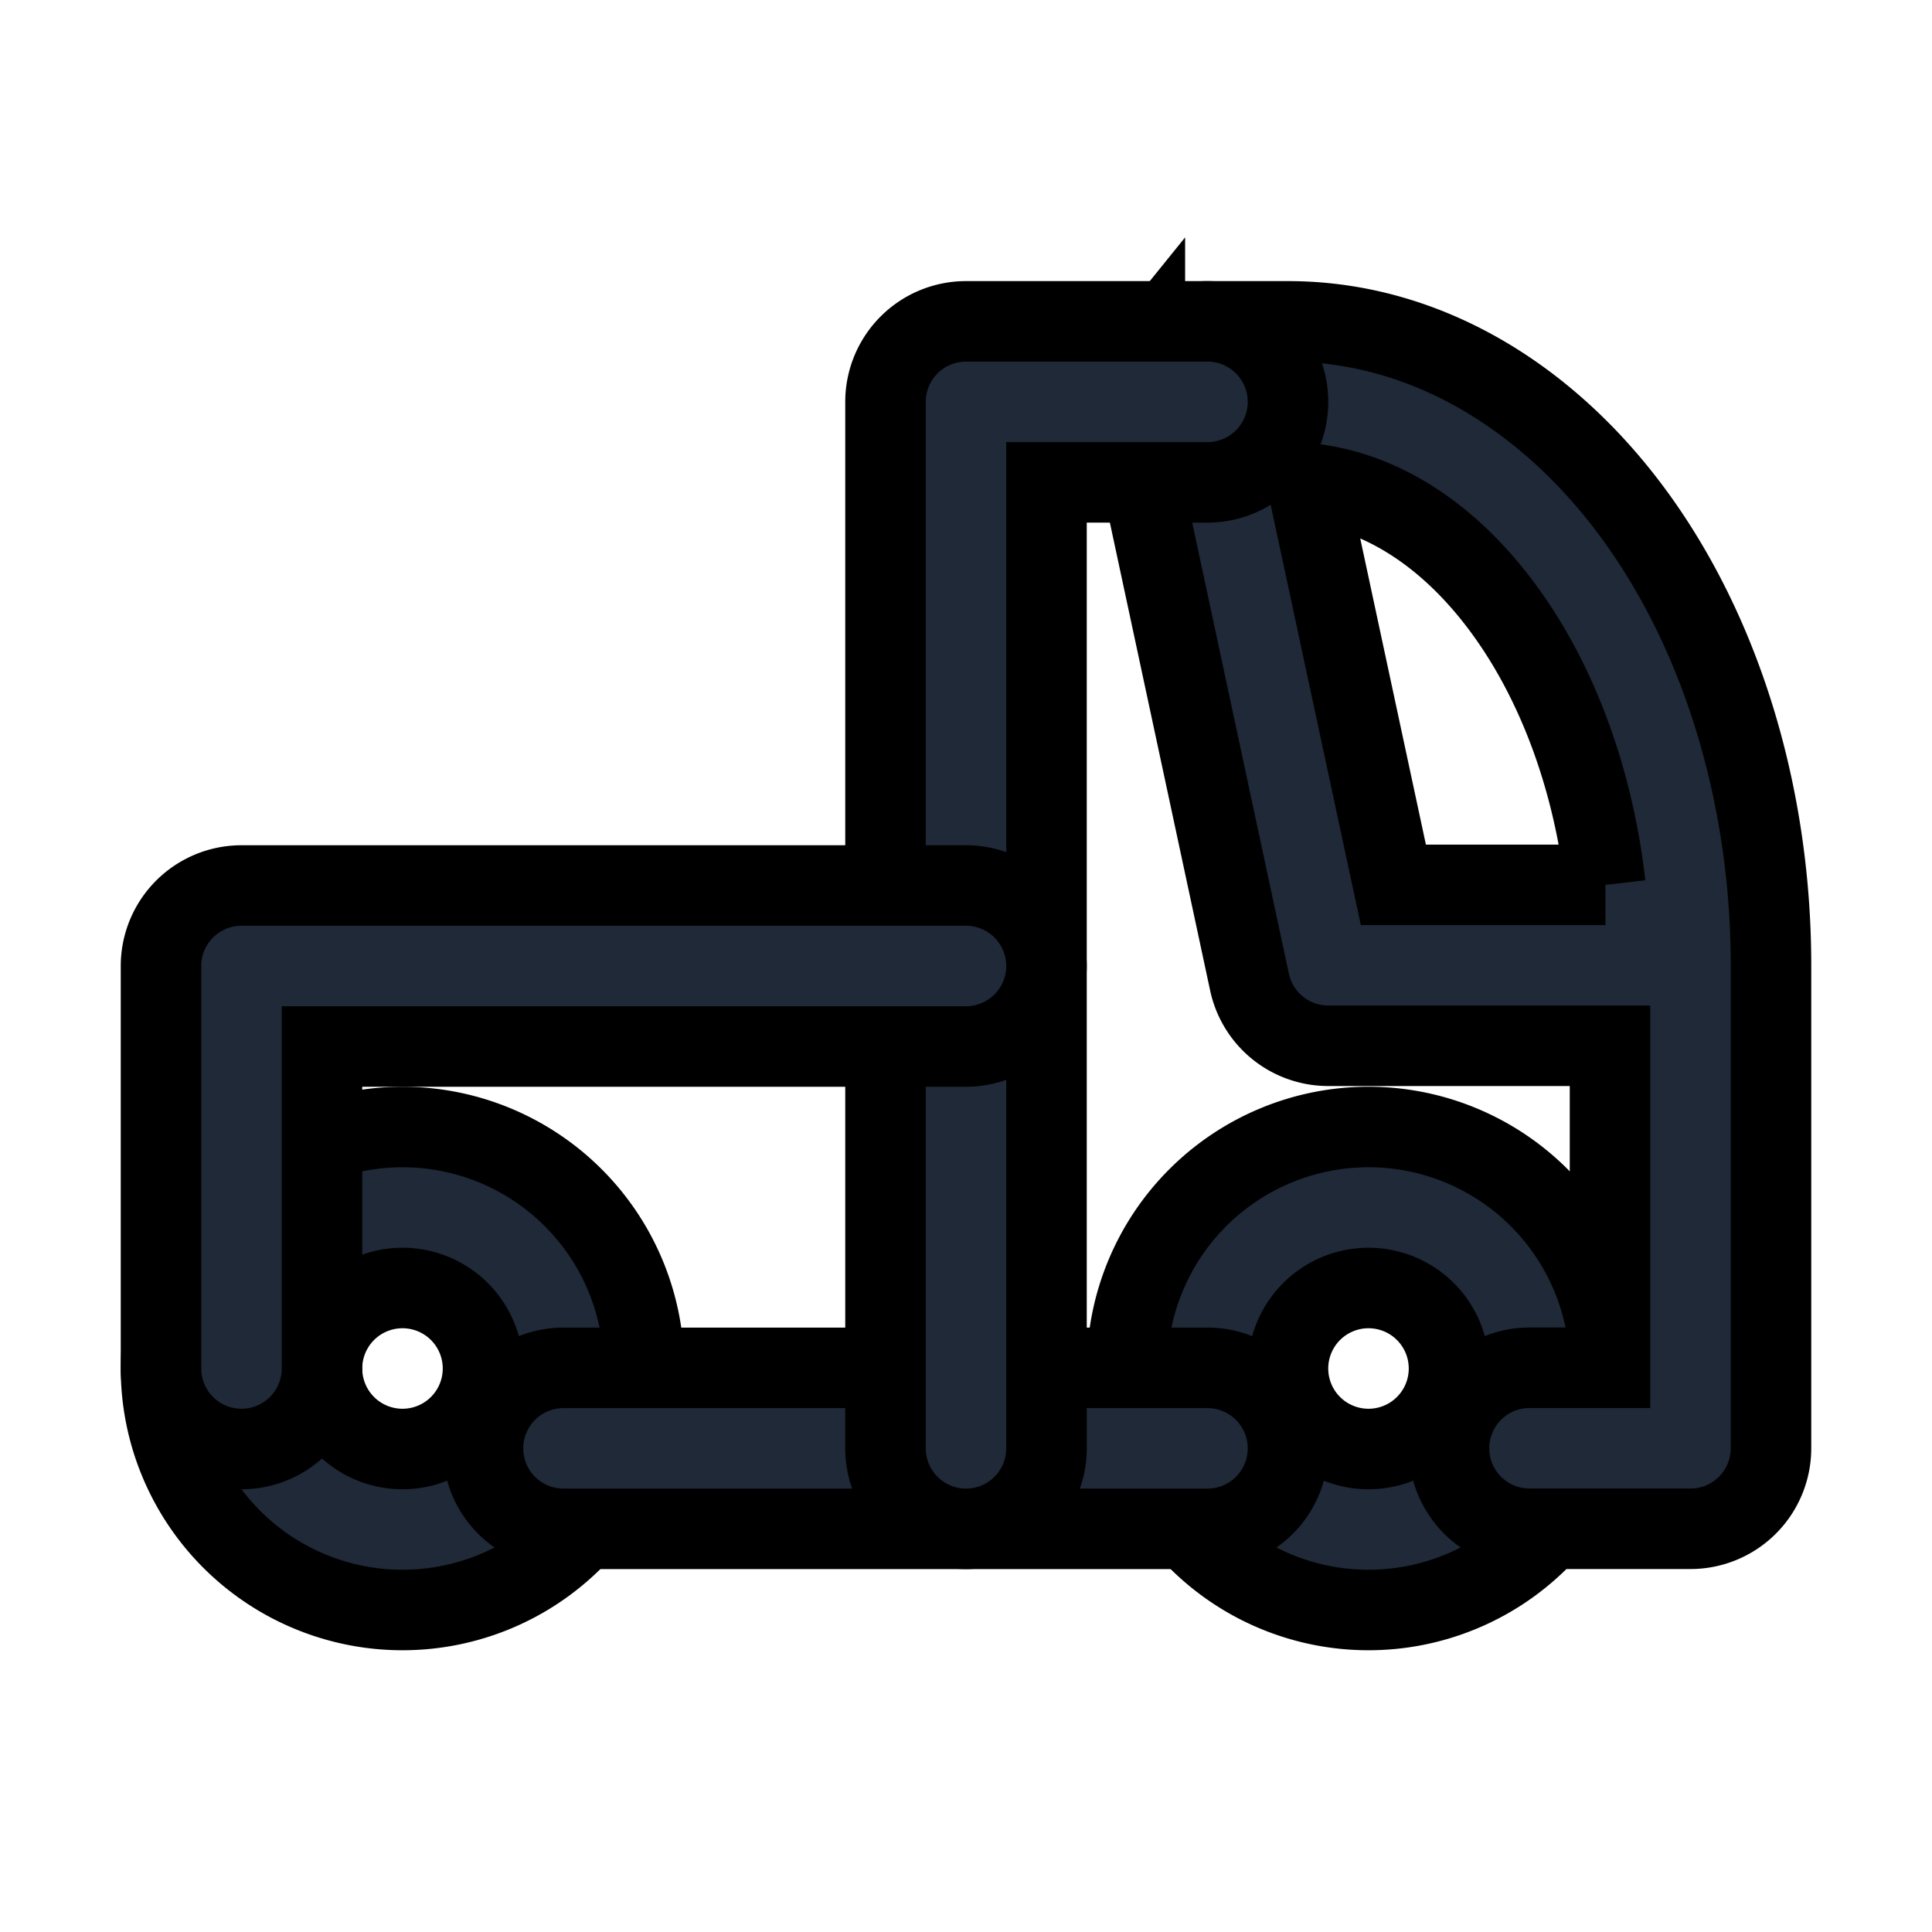 <svg fill="none" stroke="currentColor" viewBox="0 0 24 24">
  <path fill="#1F2937" fill-rule="evenodd" d="M5 16a1 1 0 1 0 0 2 1 1 0 0 0 0-2zm-3 1a3 3 0 1 1 6 0 3 3 0 0 1-6 0zM17 16a1 1 0 1 0 0 2 1 1 0 0 0 0-2zm-3 1a3 3 0 1 1 6 0 3 3 0 0 1-6 0z" clip-rule="evenodd"/>
  <path fill="#1F2937" fill-rule="evenodd" d="M14.222 4.364A1 1 0 0 1 15 3.992h1c1.72 0 3.27.958 4.35 2.47C21.425 7.967 22 9.96 22 11.991v6a1 1 0 0 1-1 1h-2a1 1 0 1 1 0-2h1v-4h-3.5a1 1 0 0 1-.978-.79l-1.5-7a1 1 0 0 1 .2-.838zm5.72 6.628c-.148-1.295-.582-2.475-1.22-3.368-.728-1.02-1.622-1.539-2.483-1.62l1.07 4.988h2.634zM6 17.992a1 1 0 0 1 1-1h8a1 1 0 1 1 0 2H7a1 1 0 0 1-1-1z" clip-rule="evenodd"/>
  <path fill="#1F2937" fill-rule="evenodd" d="M11 4.992a1 1 0 0 1 1-1h3a1 1 0 1 1 0 2h-2v12a1 1 0 1 1-2 0v-13z" clip-rule="evenodd"/>
  <path fill="#1F2937" fill-rule="evenodd" d="M2 12a1 1 0 0 1 1-1h9a1 1 0 1 1 0 2H4v4a1 1 0 1 1-2 0v-5z" clip-rule="evenodd"/>
</svg>
